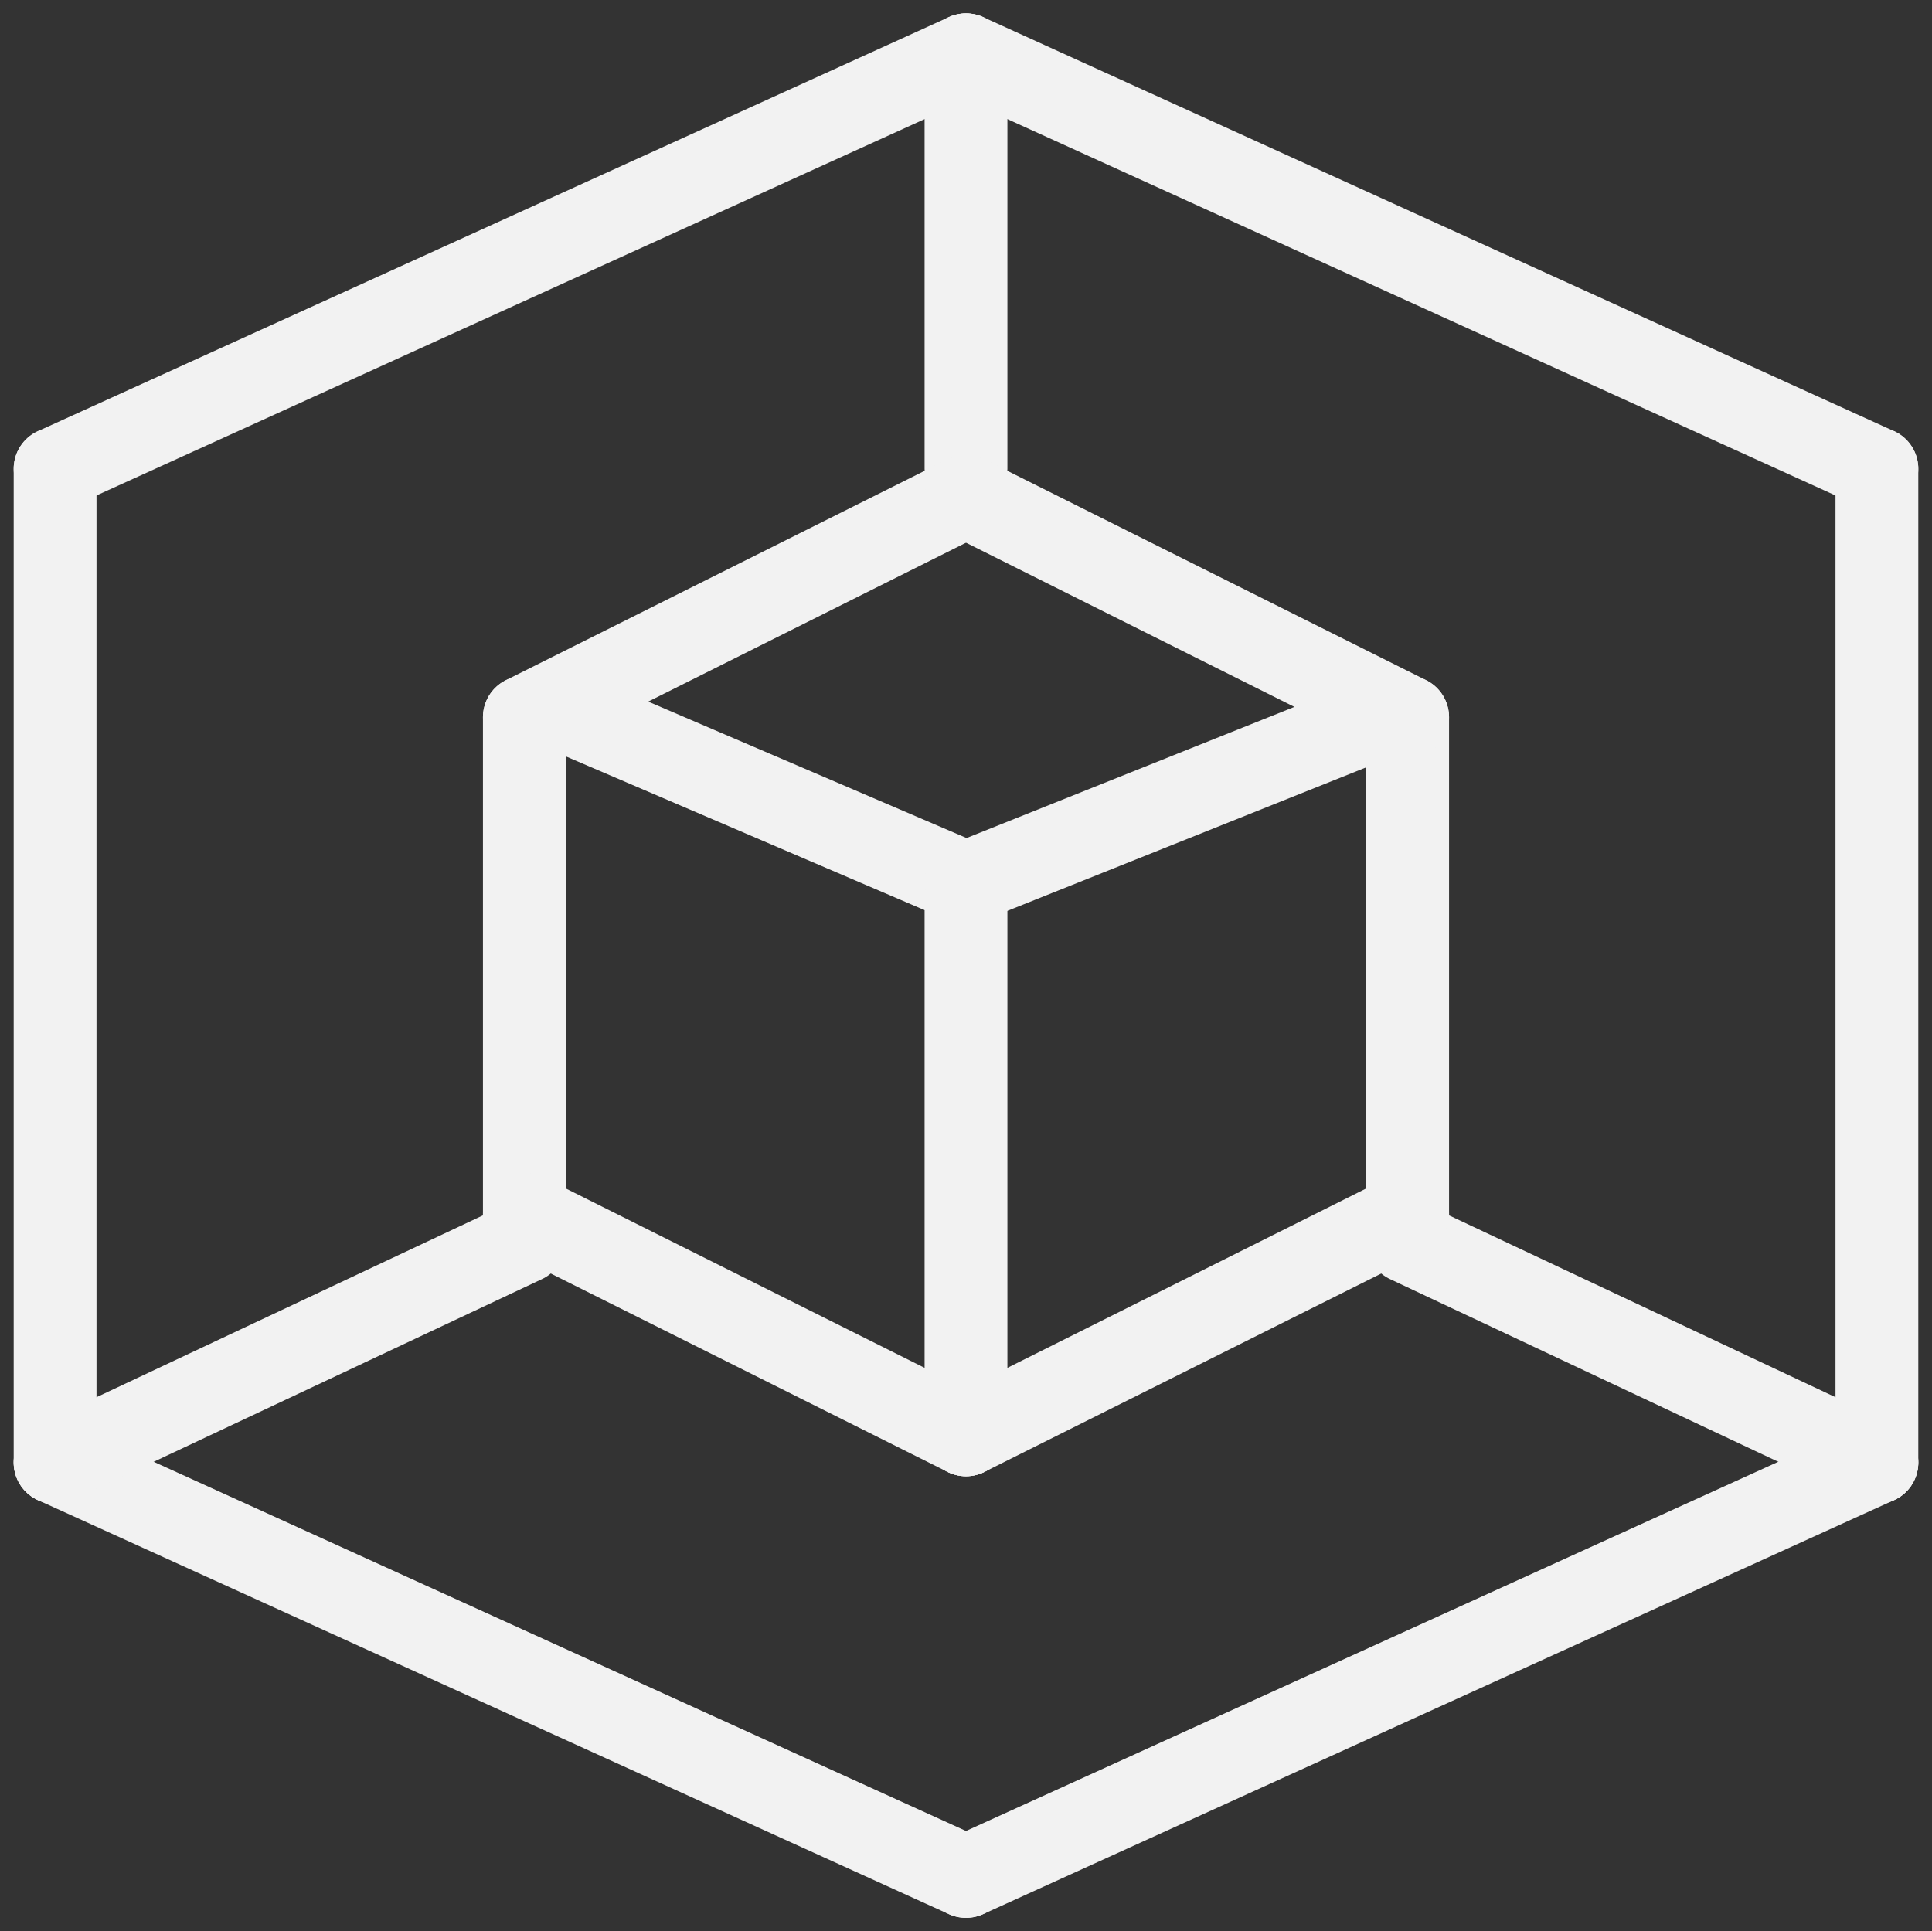 <svg xmlns="http://www.w3.org/2000/svg" width="69.992" height="69.973" viewBox="0 0 69.992 69.973">
  <rect x="0" y="0" width="69.992" height="69.973" fill="#333333" stroke="none"/>
  <g id="_3d" data-name="3d" transform="translate(-216.387 -4012.079)">
    <line id="Line_10" data-name="Line 10" x2="33" y2="15" transform="translate(218.383 4065.066)" fill="none" stroke="#f2f2f2" stroke-linecap="round" stroke-width="3"/>
    <line id="Line_11" data-name="Line 11" x1="33" y2="15" transform="translate(251.383 4065.066)" fill="none" stroke="#f2f2f2" stroke-linecap="round" stroke-width="3"/>
    <line id="Line_19" data-name="Line 19" y2="19" transform="translate(251.383 4045.066)" fill="none" stroke="#f2f2f2" stroke-linecap="round" stroke-width="3"/>
    <line id="Line_20" data-name="Line 20" x1="17" y2="8" transform="translate(218.383 4057.066)" fill="none" stroke="#f2f2f2" stroke-linecap="round" stroke-width="3"/>
    <line id="Line_21" data-name="Line 21" x2="17" y2="8" transform="translate(267.383 4057.066)" fill="none" stroke="#f2f2f2" stroke-linecap="round" stroke-width="3"/>
    <line id="Line_22" data-name="Line 22" y2="36" transform="translate(218.383 4029.066)" fill="none" stroke="#f2f2f2" stroke-linecap="round" stroke-width="3"/>
    <line id="Line_23" data-name="Line 23" y2="36" transform="translate(284.383 4029.066)" fill="none" stroke="#f2f2f2" stroke-linecap="round" stroke-width="3"/>
    <line id="Line_24" data-name="Line 24" y2="18" transform="translate(235.383 4038.066)" fill="none" stroke="#f2f2f2" stroke-linecap="round" stroke-width="3"/>
    <line id="Line_25" data-name="Line 25" y2="18" transform="translate(267.383 4038.066)" fill="none" stroke="#f2f2f2" stroke-linecap="round" stroke-width="3"/>
    <line id="Line_26" data-name="Line 26" x2="16" y2="8" transform="translate(235.383 4056.066)" fill="none" stroke="#f2f2f2" stroke-linecap="round" stroke-width="3"/>
    <line id="Line_27" data-name="Line 27" x1="16" y2="8" transform="translate(251.383 4056.066)" fill="none" stroke="#f2f2f2" stroke-linecap="round" stroke-width="3"/>
    <line id="Line_28" data-name="Line 28" x2="14" y2="6" transform="translate(237.383 4038.066)" fill="none" stroke="#f2f2f2" stroke-linecap="round" stroke-width="3"/>
    <line id="Line_29" data-name="Line 29" x1="33" y2="15" transform="translate(218.383 4014.066)" fill="none" stroke="#f2f2f2" stroke-linecap="round" stroke-width="3"/>
    <line id="Line_30" data-name="Line 30" x2="33" y2="15" transform="translate(251.383 4014.066)" fill="none" stroke="#f2f2f2" stroke-linecap="round" stroke-width="3"/>
    <line id="Line_31" data-name="Line 31" x1="15" y2="6" transform="translate(251.383 4038.066)" fill="none" stroke="#f2f2f2" stroke-linecap="round" stroke-width="3"/>
    <line id="Line_33" data-name="Line 33" y2="15" transform="translate(251.383 4014.066)" fill="none" stroke="#f2f2f2" stroke-linecap="round" stroke-width="3"/>
    <line id="Line_34" data-name="Line 34" x1="16" y2="8" transform="translate(235.383 4030.066)" fill="none" stroke="#f2f2f2" stroke-linecap="round" stroke-width="3"/>
    <line id="Line_35" data-name="Line 35" x2="16" y2="8" transform="translate(251.383 4030.066)" fill="none" stroke="#f2f2f2" stroke-linecap="round" stroke-width="3"/>
  </g>
</svg>
